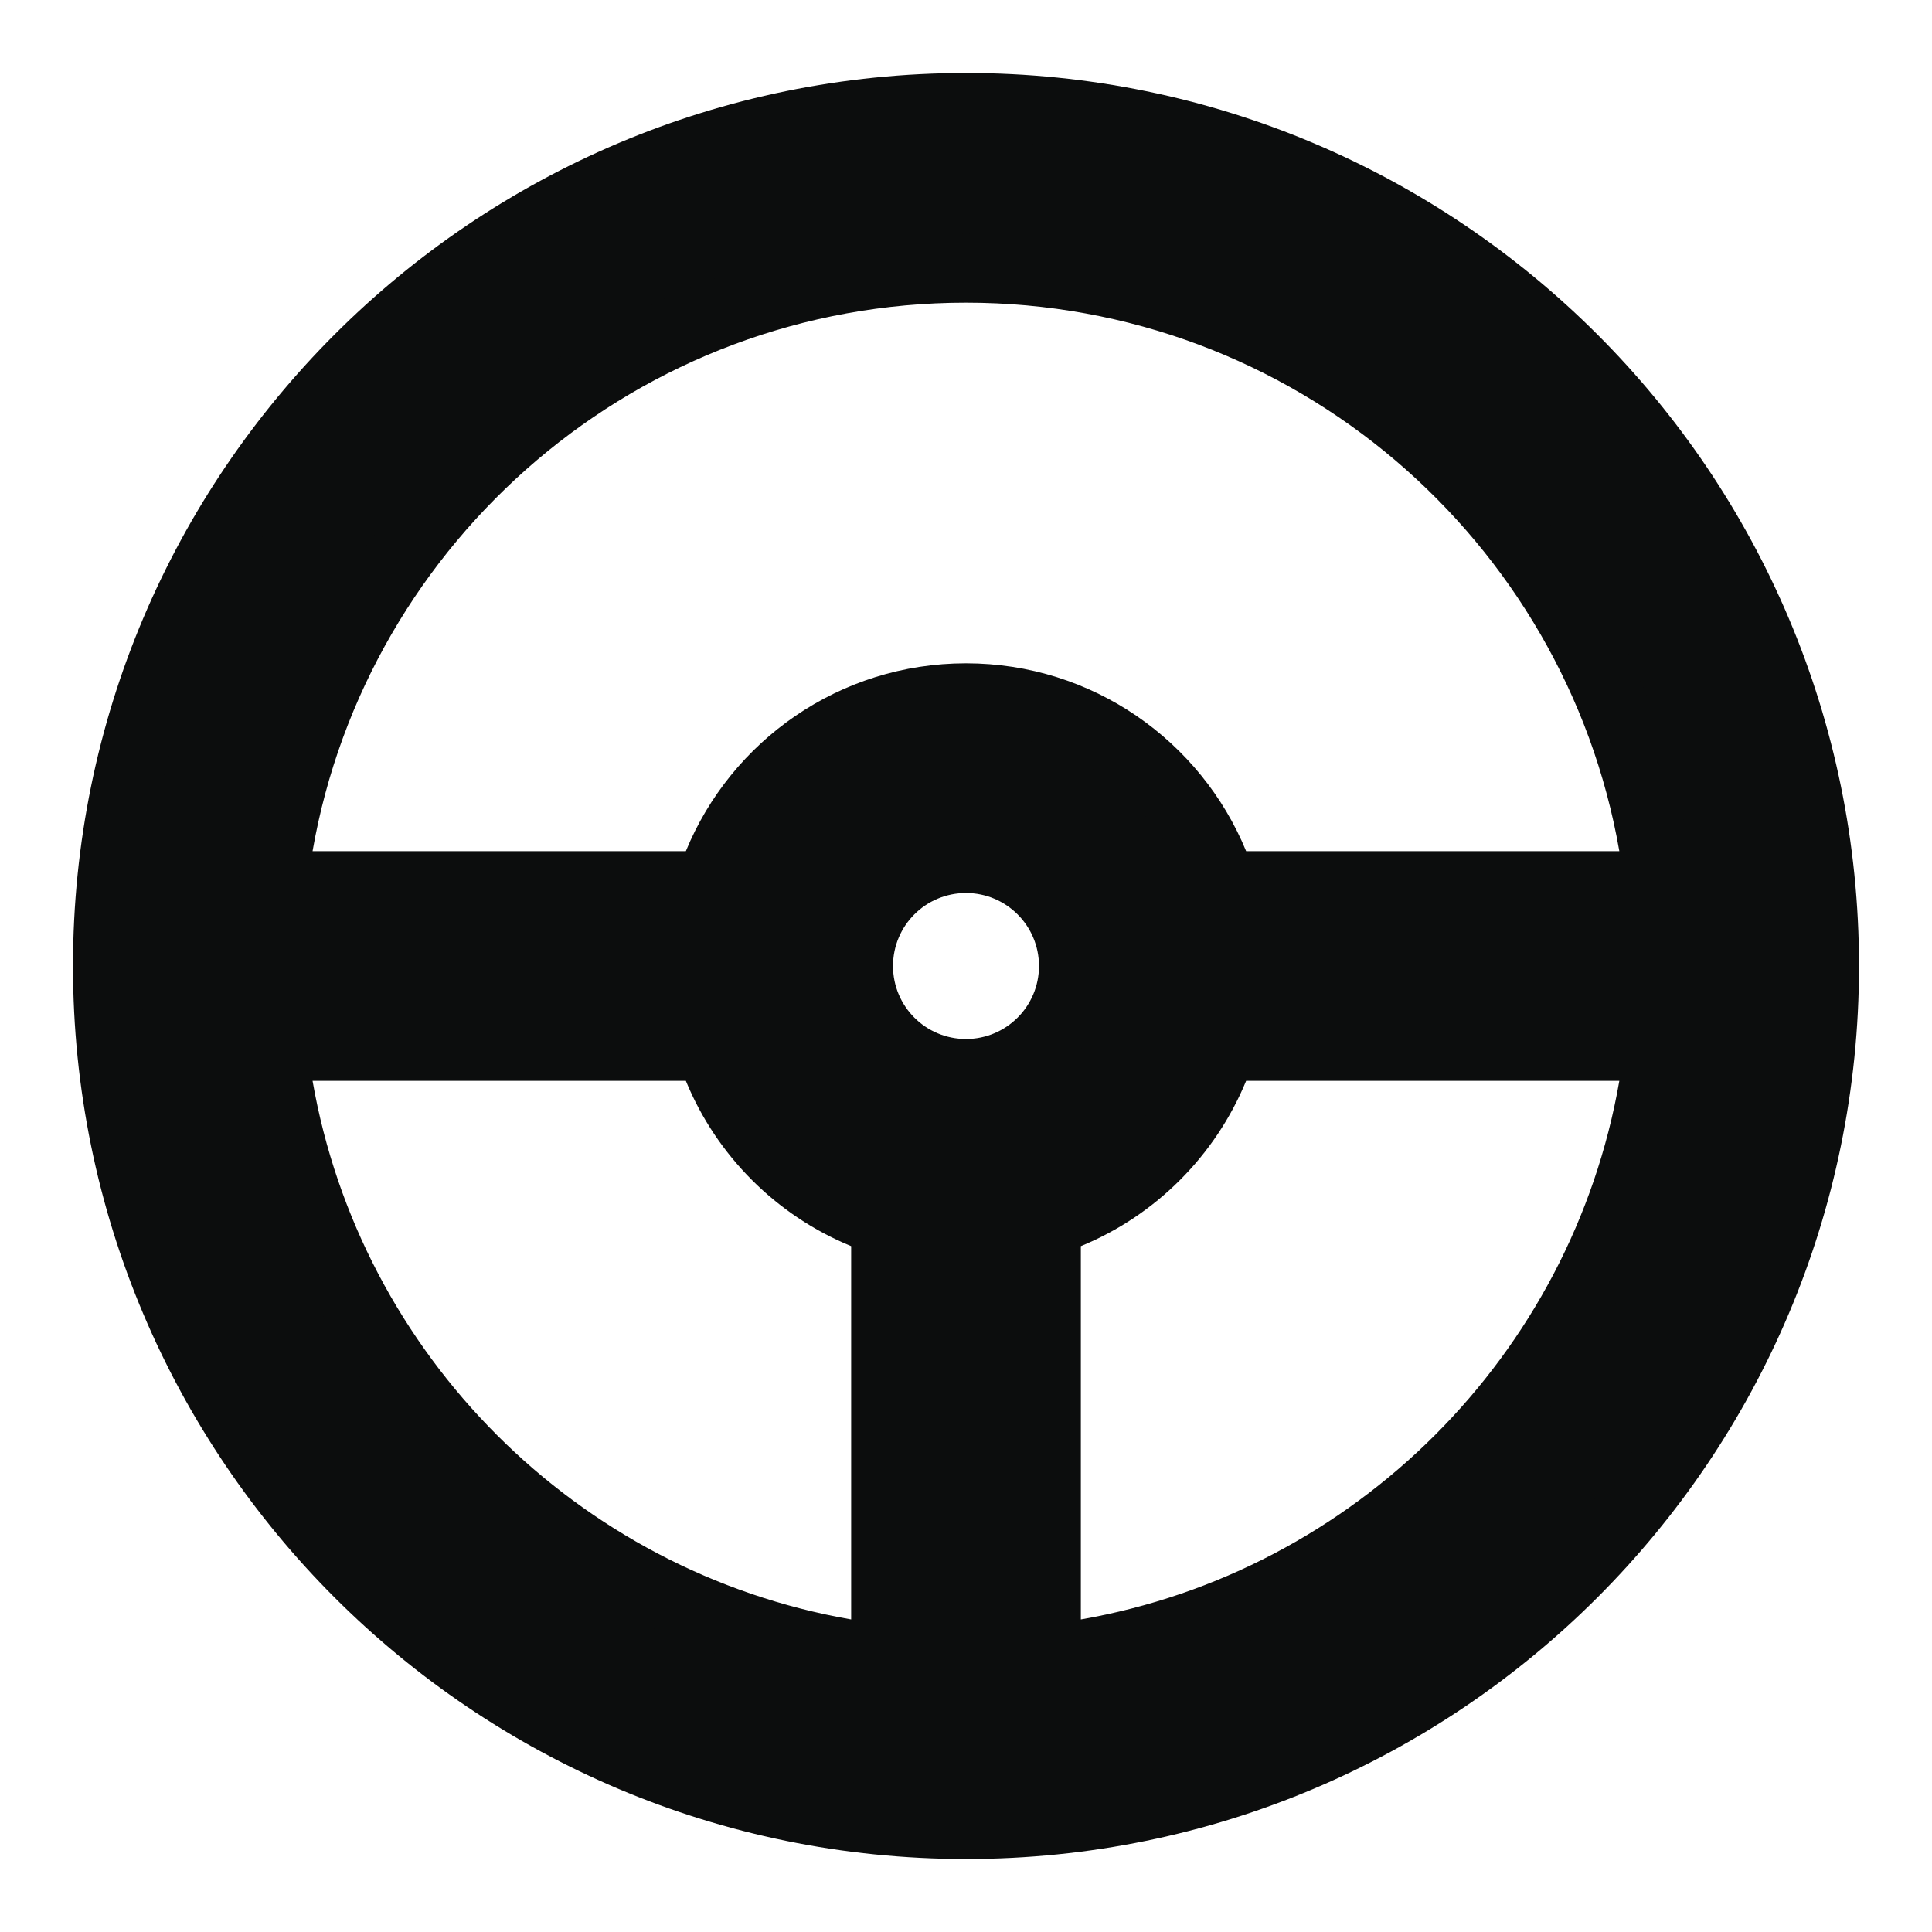 <svg width="18" height="18" viewBox="0 0 18 18" fill="none" xmlns="http://www.w3.org/2000/svg">
<path fill-rule="evenodd" clip-rule="evenodd" d="M9 17C13.418 17 17 13.418 17 9C17 4.582 13.418 1 9 1C4.581 1 1 4.582 1 9C1 13.418 4.581 17 9 17ZM9.75 15.457C12.74 15.114 15.113 12.741 15.457 9.75H11.385C11.141 10.527 10.527 11.141 9.75 11.386V15.457ZM8.25 15.457C5.259 15.114 2.886 12.741 2.542 9.75H6.614C6.858 10.527 7.472 11.141 8.25 11.386V15.457ZM11.385 8.25H15.457C15.085 5.013 12.336 2.5 9 2.5C5.663 2.5 2.914 5.013 2.542 8.25H6.614C6.933 7.236 7.88 6.5 9 6.5C10.119 6.5 11.067 7.236 11.385 8.25ZM9 10C9.552 10 10 9.552 10 9C10 8.448 9.552 8 9 8C8.447 8 8 8.448 8 9C8 9.552 8.447 10 9 10Z" fill="#0C0D0D"/>
<path fill-rule="evenodd" clip-rule="evenodd" d="M9 1.32C4.758 1.32 1.32 4.758 1.32 9C1.32 13.242 4.758 16.68 9 16.68C13.241 16.68 16.68 13.242 16.68 9C16.68 4.758 13.241 1.32 9 1.32ZM0.68 9C0.68 4.405 4.405 0.68 9 0.68C13.595 0.68 17.32 4.405 17.32 9C17.32 13.595 13.595 17.32 9 17.32C4.405 17.32 0.68 13.595 0.68 9ZM2.912 7.93H6.39C6.811 6.903 7.821 6.18 9 6.18C10.179 6.18 11.188 6.903 11.61 7.93H15.087C14.581 5.027 12.048 2.82 9 2.82C5.952 2.82 3.419 5.027 2.912 7.93ZM2.225 8.213C2.615 4.817 5.499 2.18 9 2.18C12.5 2.18 15.385 4.817 15.775 8.213L15.816 8.57H11.15L11.08 8.346C10.802 7.461 9.975 6.82 9 6.82C8.024 6.82 7.197 7.461 6.919 8.346L6.849 8.57H2.184L2.225 8.213ZM9 8.32C8.624 8.32 8.32 8.624 8.32 9C8.32 9.376 8.624 9.68 9 9.68C9.375 9.68 9.68 9.376 9.68 9C9.68 8.624 9.375 8.32 9 8.32ZM7.68 9C7.68 8.271 8.271 7.68 9 7.68C9.729 7.68 10.32 8.271 10.32 9C10.32 9.729 9.729 10.32 9 10.32C8.271 10.32 7.68 9.729 7.68 9ZM2.184 9.43H6.849L6.919 9.654C7.132 10.332 7.668 10.867 8.346 11.08L8.57 11.151L8.57 15.816L8.213 15.775C5.075 15.415 2.585 12.925 2.225 9.787L2.184 9.43ZM2.912 10.07C3.358 12.625 5.374 14.642 7.93 15.088L7.93 11.61C7.233 11.324 6.676 10.767 6.39 10.07H2.912ZM11.15 9.43H15.816L15.775 9.787C15.414 12.925 12.925 15.415 9.786 15.775L9.43 15.816V11.151L9.654 11.08C10.332 10.867 10.867 10.332 11.08 9.654L11.15 9.43ZM11.61 10.07C11.323 10.767 10.767 11.324 10.07 11.61V15.088C12.625 14.642 14.642 12.625 15.087 10.07H11.61Z" fill="#0C0D0D"/>
</svg>
